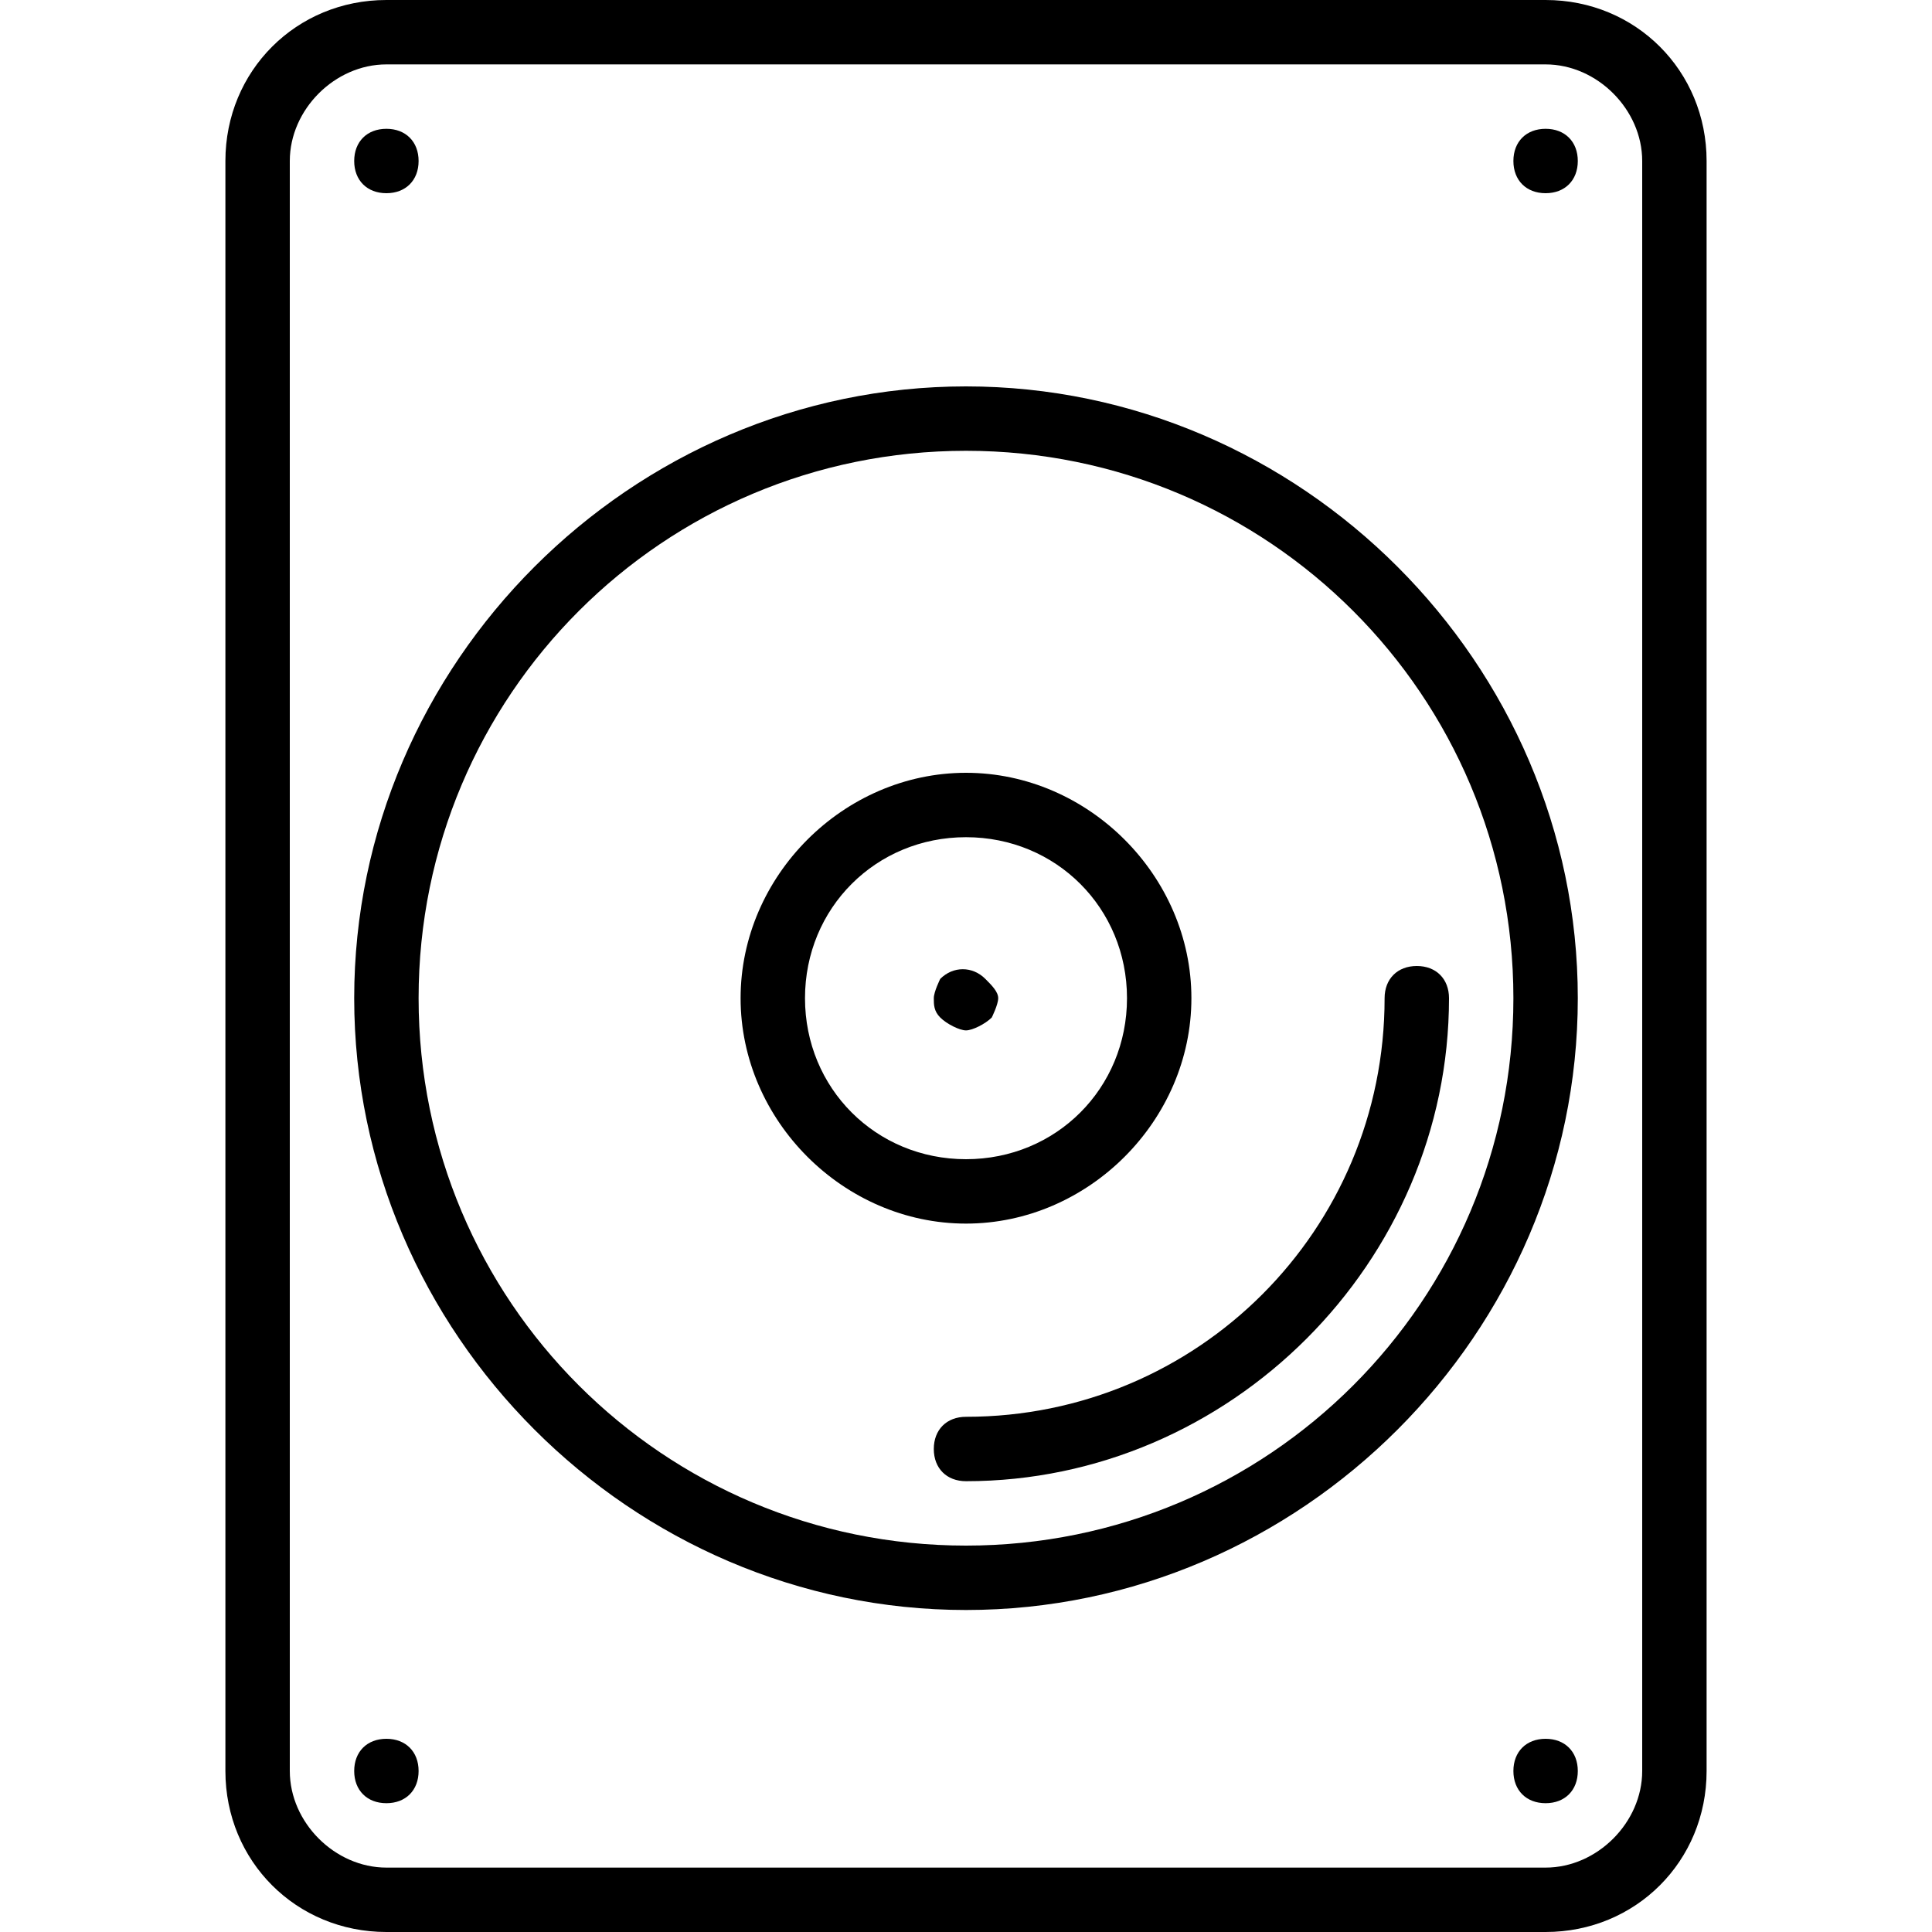 <?xml version="1.0" encoding="utf-8"?>
<!-- Generator: Adobe Illustrator 19.0.0, SVG Export Plug-In . SVG Version: 6.00 Build 0)  -->
<svg version="1.1" id="Layer_1" xmlns="http://www.w3.org/2000/svg" xmlns:xlink="http://www.w3.org/1999/xlink" x="0px" y="0px"
	 viewBox="0 0 30 30" style="enable-background:new 0 0 30 30;" xml:space="preserve">
<g>
	<g id="CD_case">
		<g>
			<path d="M24,30H6c-1.4,0-2.5-1.1-2.5-2.5v-25C3.5,1.1,4.6,0,6,0h18c1.4,0,2.5,1.1,2.5,2.5v25C26.5,28.9,25.4,30,24,30z M6,1
				C5.2,1,4.5,1.7,4.5,2.5v25C4.5,28.3,5.2,29,6,29h18c0.8,0,1.5-0.7,1.5-1.5v-25C25.5,1.7,24.8,1,24,1H6z"/>
		</g>
		<g>
			<path d="M15,19c-1.9,0-3.5-1.6-3.5-3.5S13.1,12,15,12s3.5,1.6,3.5,3.5S16.9,19,15,19z M15,13c-1.4,0-2.5,1.1-2.5,2.5
				S13.6,18,15,18s2.5-1.1,2.5-2.5S16.4,13,15,13z"/>
		</g>
		<g>
			<path d="M15,16c-0.1,0-0.3-0.1-0.4-0.2c-0.1-0.1-0.1-0.2-0.1-0.3s0.1-0.3,0.1-0.3c0.2-0.2,0.5-0.2,0.7,0c0.1,0.1,0.2,0.2,0.2,0.3
				c0,0.1-0.1,0.3-0.1,0.3C15.3,15.9,15.1,16,15,16z"/>
		</g>
		<g>
			<path d="M15,25c-5.2,0-9.5-4.3-9.5-9.5S9.8,6,15,6s9.5,4.3,9.5,9.5S20.2,25,15,25z M15,7c-4.7,0-8.5,3.8-8.5,8.5S10.3,24,15,24
				s8.5-3.8,8.5-8.5S19.7,7,15,7z"/>
		</g>
		<g>
			<path d="M15,23c-0.3,0-0.5-0.2-0.5-0.5S14.7,22,15,22c3.6,0,6.5-2.9,6.5-6.5c0-0.3,0.2-0.5,0.5-0.5s0.5,0.2,0.5,0.5
				C22.5,19.6,19.1,23,15,23z"/>
		</g>
	</g>
	<g>
		<path d="M6,3C5.7,3,5.5,2.8,5.5,2.5S5.7,2,6,2h0c0.3,0,0.5,0.2,0.5,0.5S6.3,3,6,3z"/>
	</g>
	<g>
		<path d="M24,3c-0.3,0-0.5-0.2-0.5-0.5S23.7,2,24,2h0c0.3,0,0.5,0.2,0.5,0.5S24.3,3,24,3z"/>
	</g>
	<g>
		<path d="M24,28c-0.3,0-0.5-0.2-0.5-0.5S23.7,27,24,27h0c0.3,0,0.5,0.2,0.5,0.5S24.3,28,24,28z"/>
	</g>
	<g>
		<path d="M6,28c-0.3,0-0.5-0.2-0.5-0.5S5.7,27,6,27h0c0.3,0,0.5,0.2,0.5,0.5S6.3,28,6,28z"/>
	</g>
</g>
</svg>
